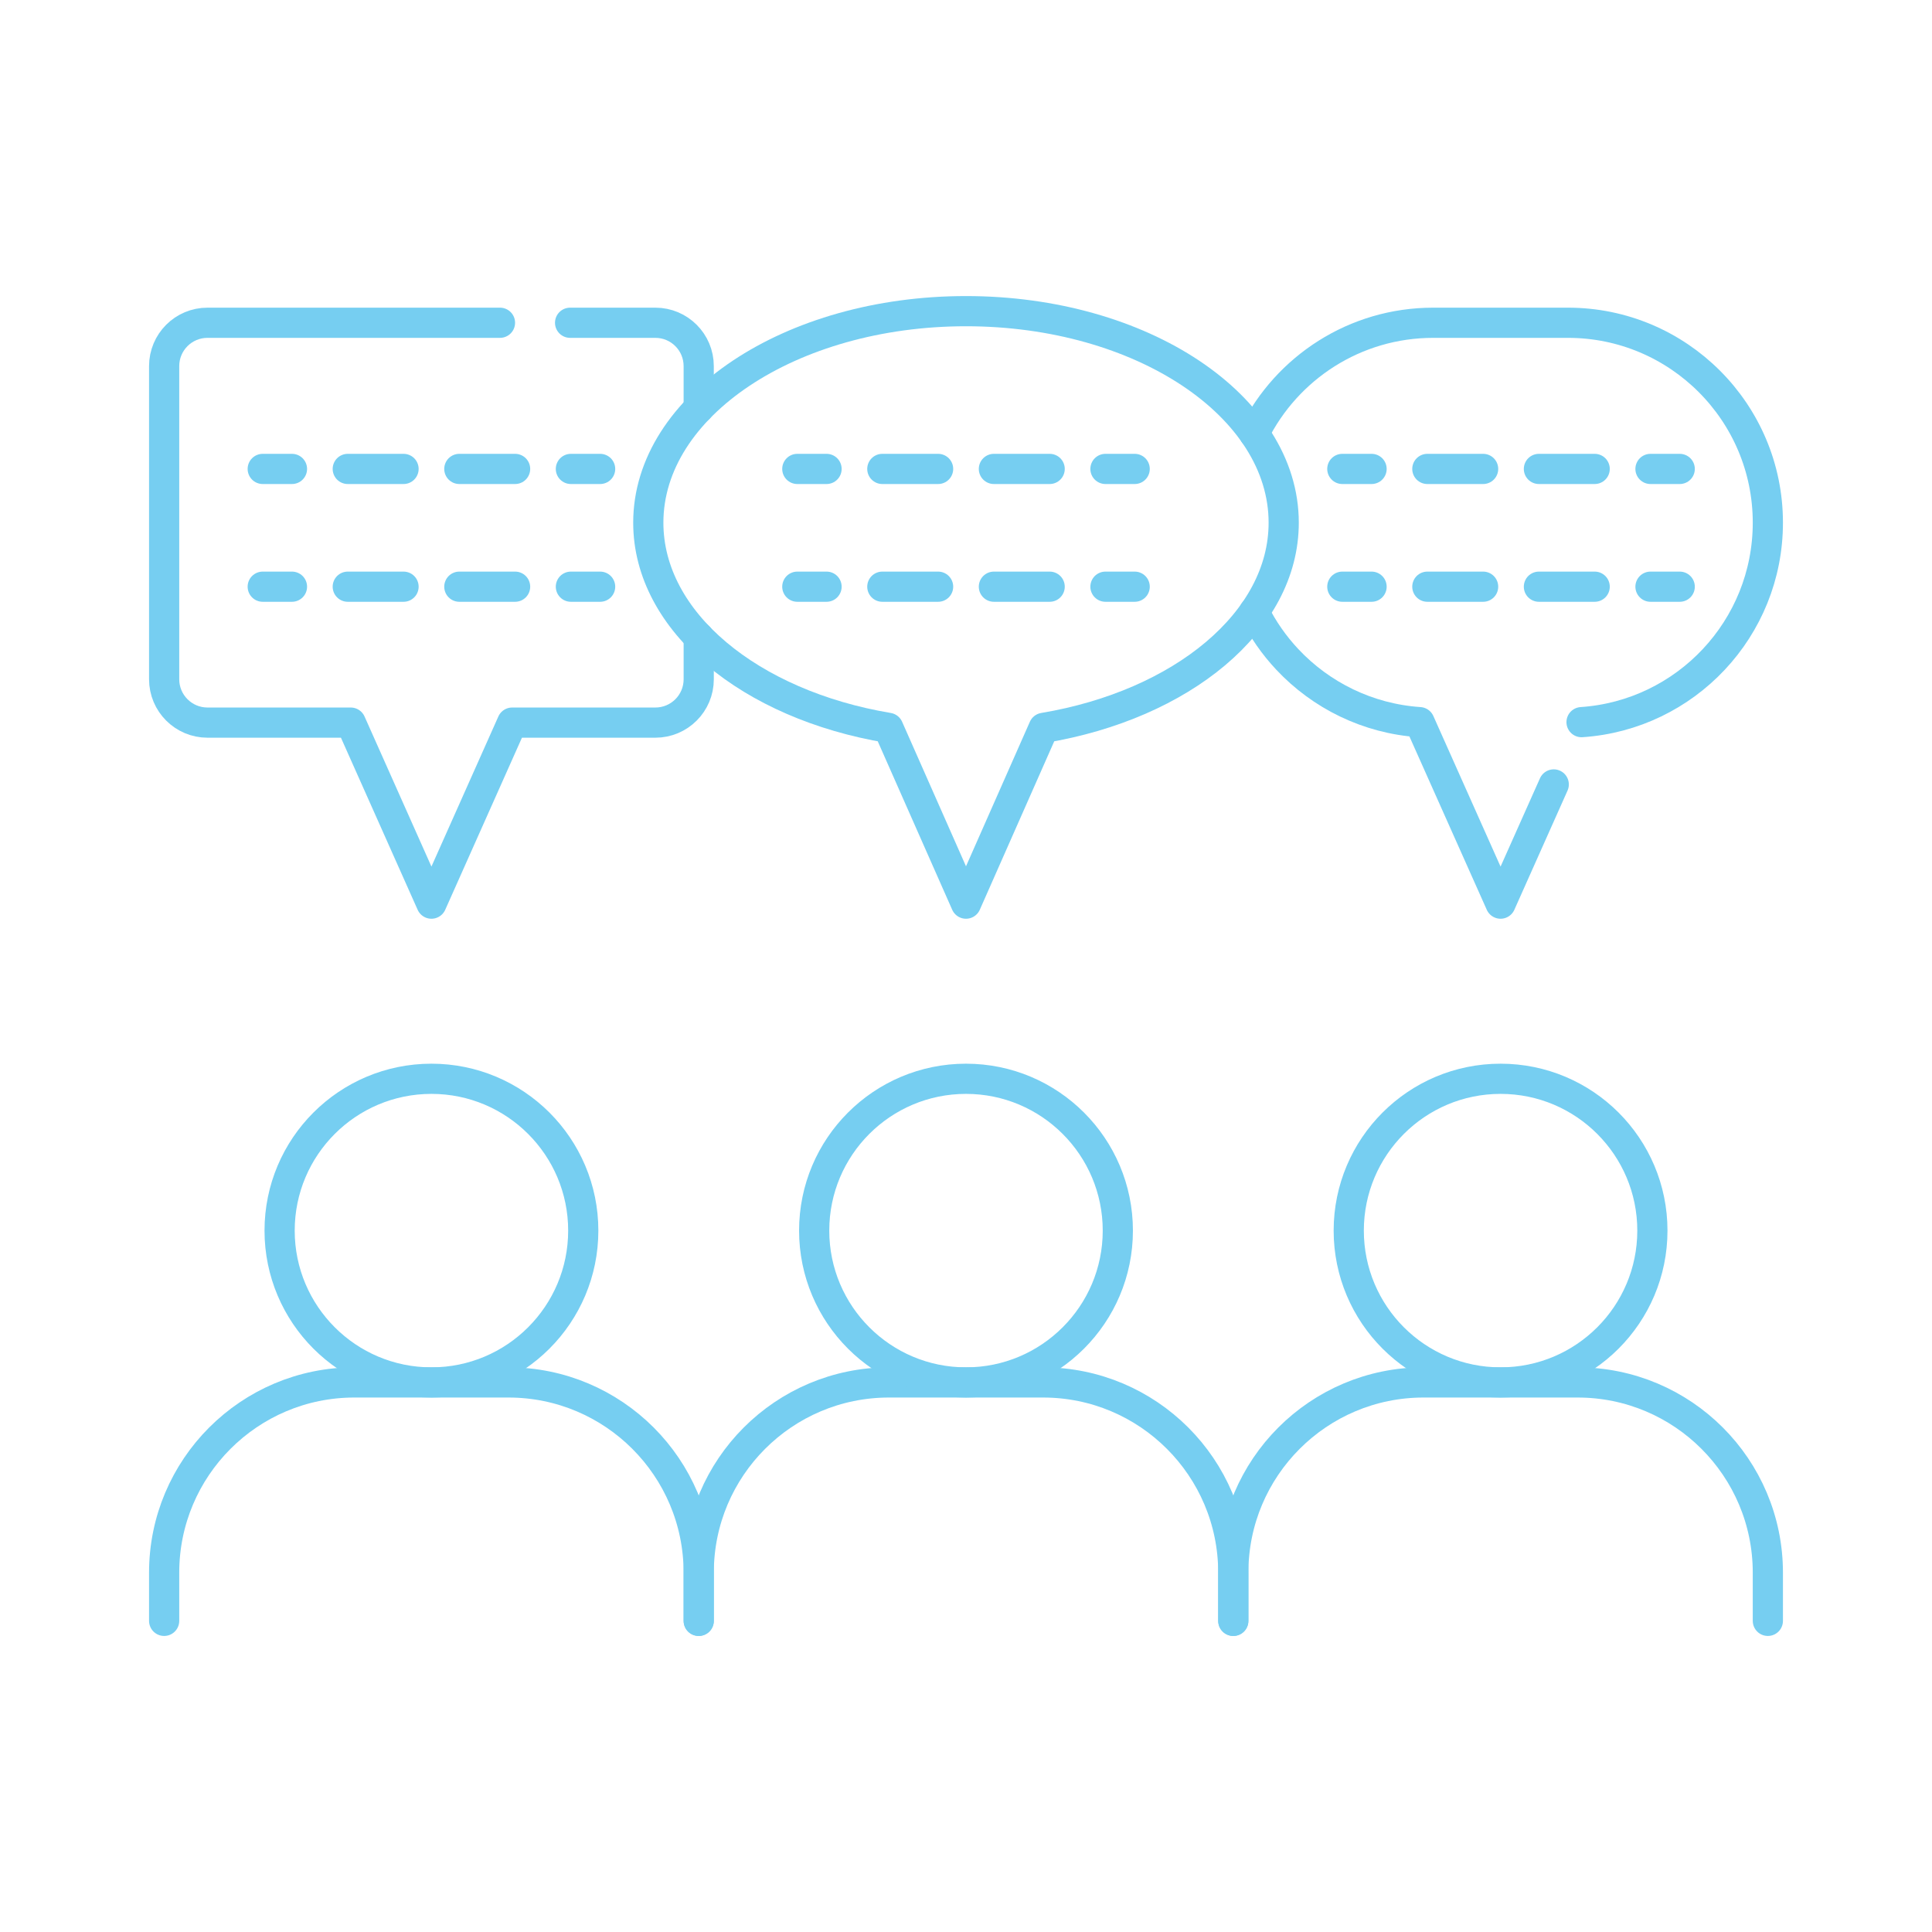 <?xml version="1.0" encoding="utf-8"?>
<!-- Generator: Adobe Illustrator 27.3.1, SVG Export Plug-In . SVG Version: 6.00 Build 0)  -->
<svg version="1.1" id="Layer_1" xmlns="http://www.w3.org/2000/svg" xmlns:xlink="http://www.w3.org/1999/xlink" x="0px" y="0px"
	 viewBox="0 0 1024 1024" style="enable-background:new 0 0 1024 1024;" xml:space="preserve">
<style type="text/css">
	.st0{fill:none;stroke:#76CEF1;stroke-width:16;stroke-linecap:round;stroke-linejoin:round;stroke-miterlimit:10;}
	.st1{fill:none;stroke:#76CEF1;stroke-width:16;stroke-linecap:round;stroke-linejoin:round;}
	.st2{fill:none;stroke:#76CEF1;stroke-width:16;stroke-linecap:round;stroke-linejoin:round;stroke-dasharray:29.566,29.566;}
</style>
<g>
	<g>
		<path class="st0" d="M370.33,859.09v-25.53c0-55.69-45.15-100.84-100.84-100.84h-81.65C132.15,732.71,87,777.86,87,833.56v25.53"
			/>
		<circle class="st0" cx="228.67" cy="652.25" r="80.47"/>
	</g>
	<g>
		<path class="st0" d="M653.67,859.09v-25.53c0-55.69-45.15-100.84-100.84-100.84h-81.65c-55.69,0-100.84,45.15-100.84,100.84v25.53
			"/>
		<circle class="st0" cx="512" cy="652.25" r="80.47"/>
	</g>
	<g>
		<path class="st0" d="M937,859.09v-25.53c0-55.69-45.15-100.84-100.84-100.84h-81.65c-55.69,0-100.84,45.15-100.84,100.84v25.53"/>
		<circle class="st0" cx="795.33" cy="652.25" r="80.47"/>
	</g>
</g>
<path class="st0" d="M302.16,171.07h45.19c12.69,0,22.98,10.28,22.98,22.97v22.36"/>
<path class="st0" d="M370.34,337.66v22.36c0,12.7-10.29,22.98-22.98,22.98h-75.91l-42.78,95.95L185.9,383h-75.92
	C97.29,383,87,372.72,87,360.02V194.04c0-12.69,10.28-22.97,22.97-22.97H265"/>
<path class="st0" d="M680.39,277.04c0-61.92-75.39-112.12-168.39-112.12s-168.39,50.2-168.39,112.12
	c0,52.47,54.12,96.51,127.21,108.74L512,478.95l41.17-93.17C626.27,373.54,680.39,329.5,680.39,277.04z"/>
<path class="st0" d="M823.52,415.77l-28.19,63.18l-42.93-96.2c-27.57-1.86-52.26-14.26-70.06-33.21c-7.03-7.48-12.98-16-17.6-25.28"
	/>
<path class="st0" d="M664.76,229.8c17.36-34.82,53.32-58.73,94.88-58.73h71.4c29.26,0,55.75,11.87,74.92,31.04
	c19.18,19.17,31.04,45.66,31.04,74.92c0,56.1-43.59,102.01-98.75,105.72"/>
<g>
	<g>
		<line class="st1" x1="422.59" y1="248.54" x2="438.09" y2="248.54"/>
		<line class="st2" x1="467.65" y1="248.54" x2="571.13" y2="248.54"/>
		<line class="st1" x1="585.91" y1="248.54" x2="601.41" y2="248.54"/>
	</g>
</g>
<g>
	<g>
		<line class="st1" x1="422.59" y1="310.96" x2="438.09" y2="310.96"/>
		<line class="st2" x1="467.65" y1="310.96" x2="571.13" y2="310.96"/>
		<line class="st1" x1="585.91" y1="310.96" x2="601.41" y2="310.96"/>
	</g>
</g>
<g>
	<g>
		<line class="st1" x1="139.25" y1="248.54" x2="154.75" y2="248.54"/>
		<line class="st2" x1="184.32" y1="248.54" x2="287.8" y2="248.54"/>
		<line class="st1" x1="302.58" y1="248.54" x2="318.08" y2="248.54"/>
	</g>
</g>
<g>
	<g>
		<line class="st1" x1="139.25" y1="310.96" x2="154.75" y2="310.96"/>
		<line class="st2" x1="184.32" y1="310.96" x2="287.8" y2="310.96"/>
		<line class="st1" x1="302.58" y1="310.96" x2="318.08" y2="310.96"/>
	</g>
</g>
<g>
	<g>
		<line class="st1" x1="711.46" y1="248.54" x2="726.96" y2="248.54"/>
		<line class="st2" x1="756.52" y1="248.54" x2="860" y2="248.54"/>
		<line class="st1" x1="874.79" y1="248.54" x2="890.29" y2="248.54"/>
	</g>
</g>
<g>
	<g>
		<line class="st1" x1="711.46" y1="310.96" x2="726.96" y2="310.96"/>
		<line class="st2" x1="756.52" y1="310.96" x2="860" y2="310.96"/>
		<line class="st1" x1="874.79" y1="310.96" x2="890.29" y2="310.96"/>
	</g>
</g>
</svg>
